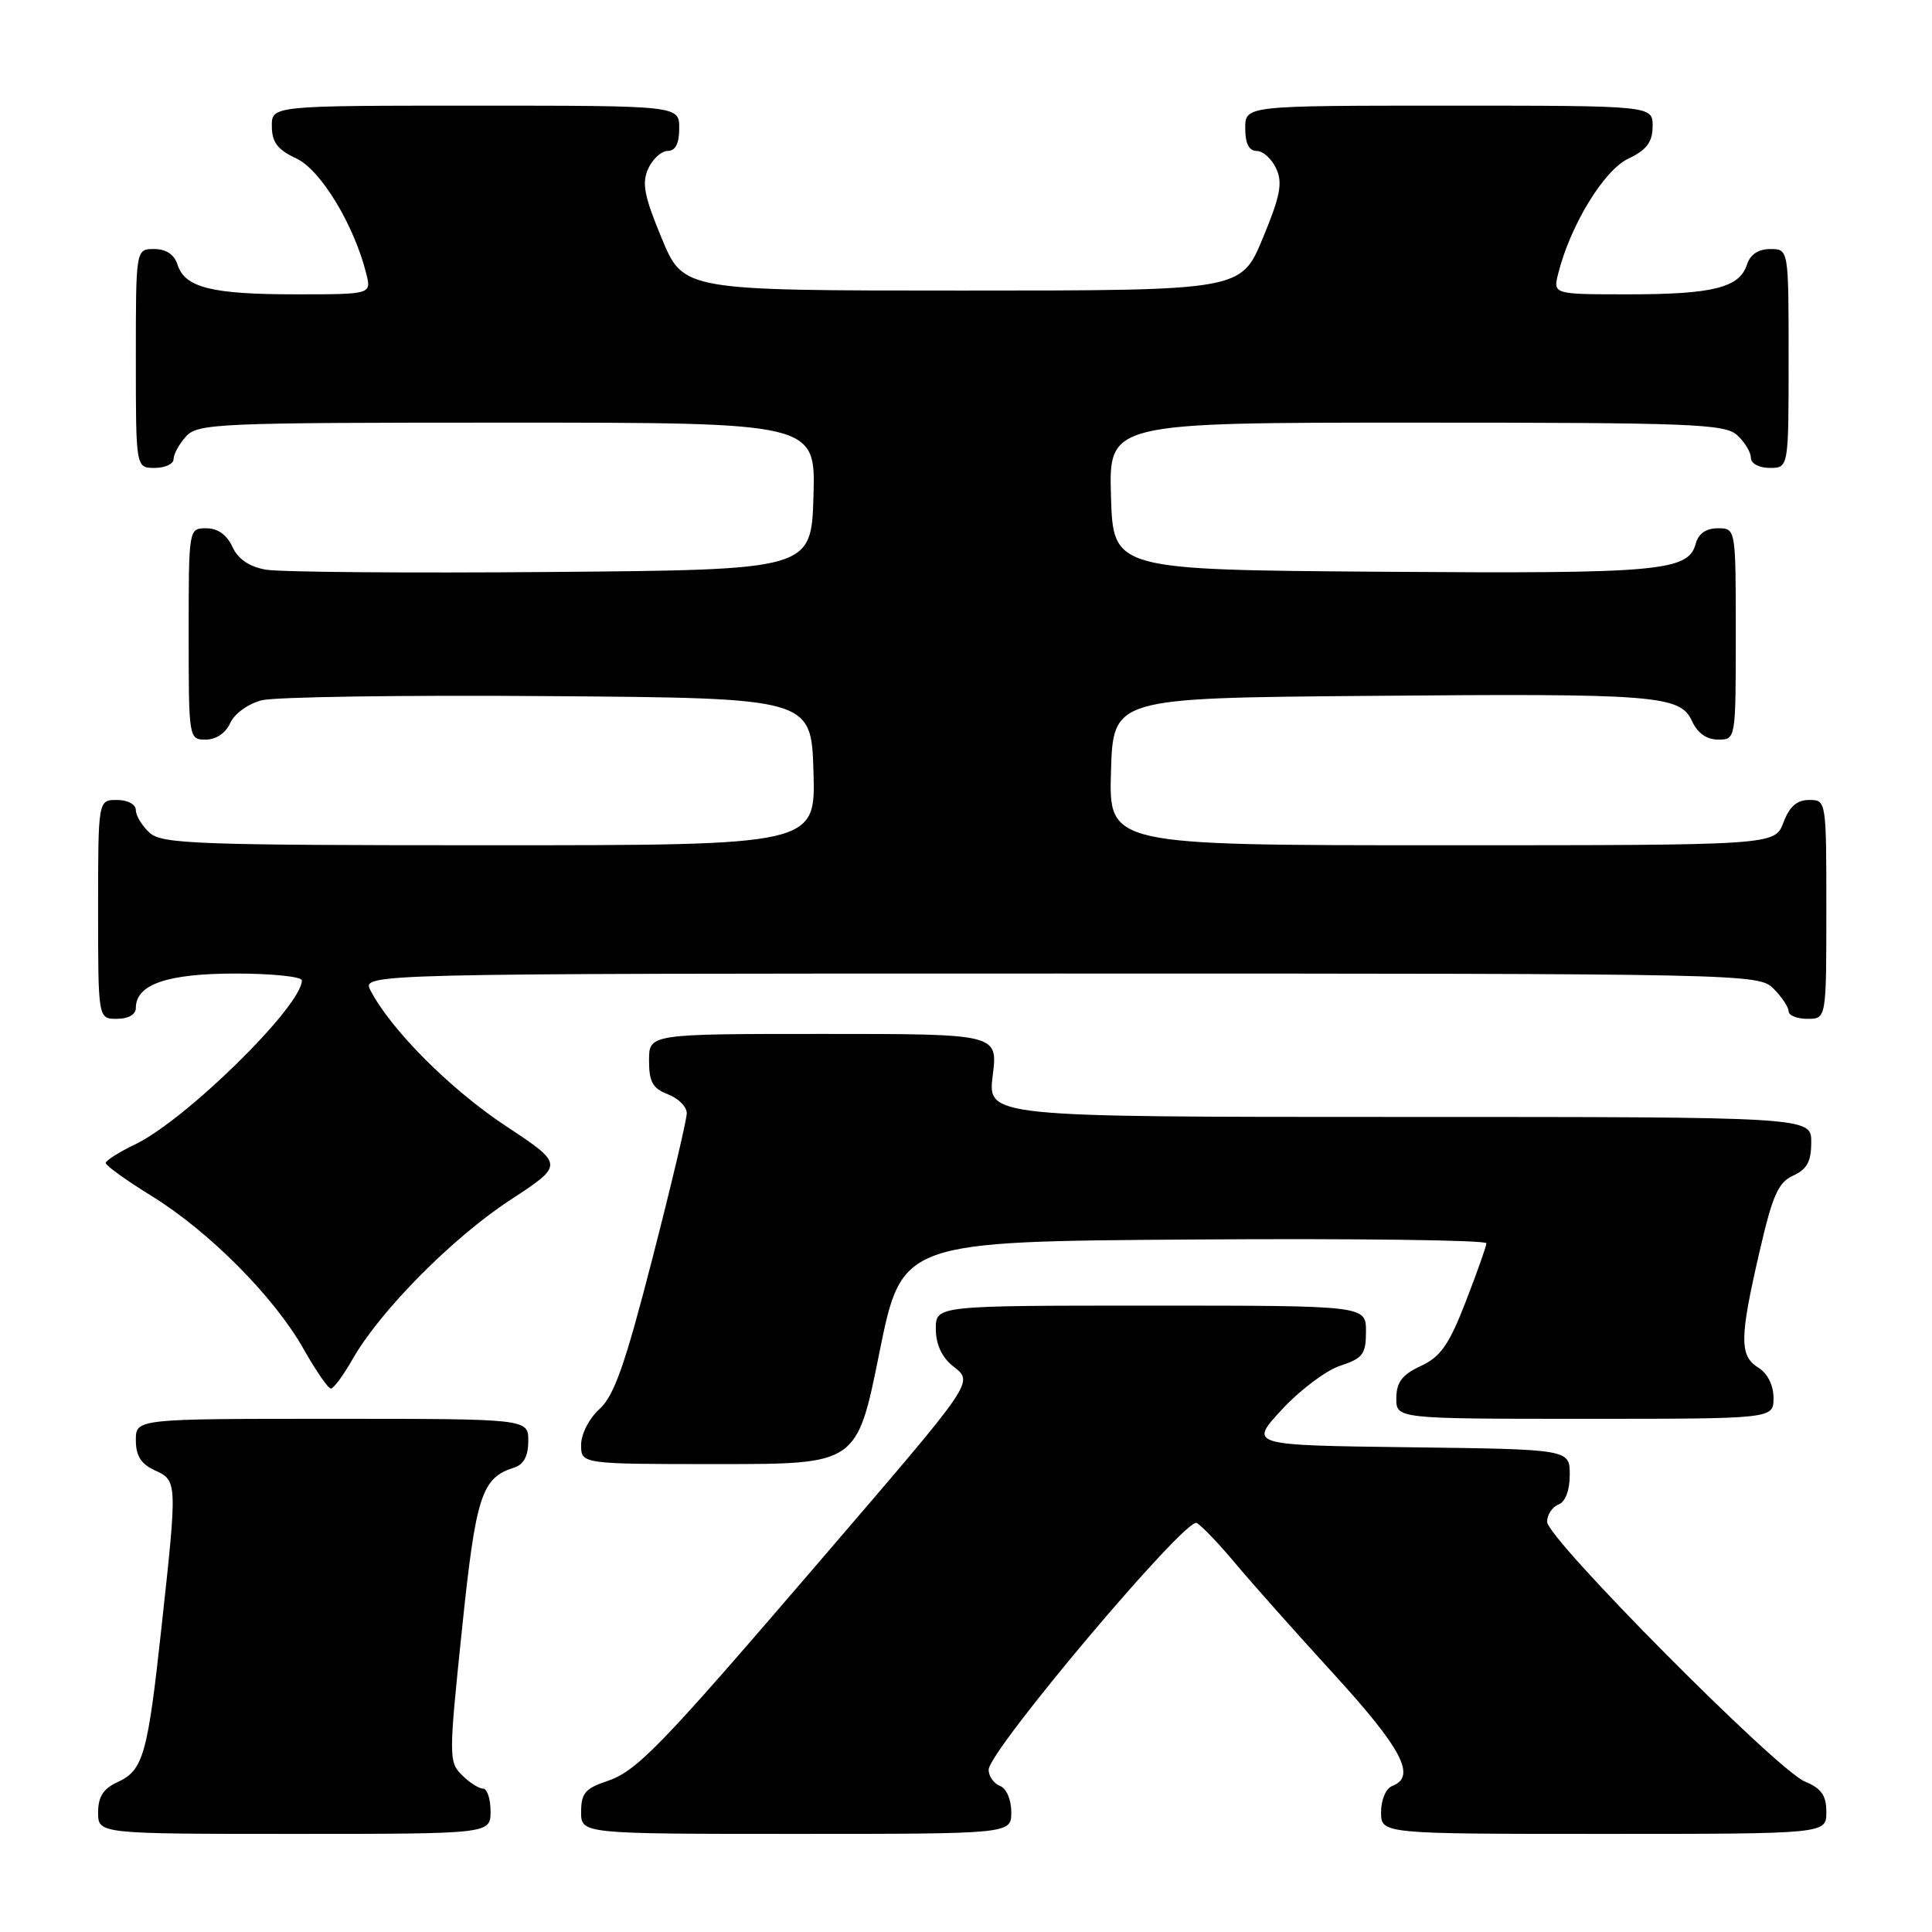 <?xml version="1.0" encoding="UTF-8" standalone="no"?>
<!DOCTYPE svg PUBLIC "-//W3C//DTD SVG 1.1//EN" "http://www.w3.org/Graphics/SVG/1.1/DTD/svg11.dtd" >
<svg xmlns="http://www.w3.org/2000/svg" xmlns:xlink="http://www.w3.org/1999/xlink" version="1.1" viewBox="0 0 256 256">
 <g >
 <path fill="currentColor"
d=" M 65.00 240.00 C 65.00 238.35 64.55 237.00 64.00 237.00 C 63.45 237.00 62.19 236.19 61.20 235.20 C 59.46 233.46 59.46 232.76 61.20 216.03 C 63.05 198.15 63.80 195.83 68.13 194.46 C 69.40 194.06 70.00 192.92 70.00 190.93 C 70.00 188.00 70.00 188.00 44.00 188.00 C 18.00 188.00 18.00 188.00 18.00 190.84 C 18.00 192.90 18.69 193.99 20.50 194.82 C 23.51 196.19 23.51 196.30 21.39 215.71 C 19.55 232.61 18.98 234.60 15.52 236.17 C 13.69 237.01 13.00 238.10 13.00 240.16 C 13.00 243.00 13.00 243.00 39.00 243.00 C 65.00 243.00 65.00 243.00 65.00 240.00 Z  M 134.00 240.11 C 134.00 238.46 133.36 236.97 132.50 236.64 C 131.68 236.32 131.00 235.36 131.00 234.50 C 131.00 232.00 157.15 200.98 158.57 201.80 C 159.24 202.18 161.53 204.57 163.65 207.11 C 165.77 209.65 171.66 216.27 176.75 221.84 C 185.78 231.72 187.71 235.41 184.50 236.64 C 183.64 236.97 183.00 238.46 183.00 240.11 C 183.00 243.00 183.00 243.00 212.50 243.00 C 242.00 243.00 242.00 243.00 242.00 240.12 C 242.00 237.90 241.35 236.97 239.15 236.06 C 235.42 234.52 205.00 203.87 205.00 201.65 C 205.00 200.71 205.68 199.68 206.50 199.36 C 207.42 199.01 208.00 197.49 208.00 195.41 C 208.00 192.04 208.00 192.04 186.75 191.77 C 165.50 191.50 165.50 191.50 169.83 186.80 C 172.21 184.22 175.70 181.59 177.58 180.97 C 180.59 179.98 181.00 179.43 181.00 176.42 C 181.00 173.00 181.00 173.00 152.50 173.00 C 124.00 173.00 124.00 173.00 124.00 176.09 C 124.00 178.07 124.79 179.82 126.20 180.96 C 129.03 183.25 129.60 182.42 108.50 207.00 C 87.30 231.70 84.35 234.73 80.30 236.06 C 77.57 236.97 77.00 237.66 77.00 240.08 C 77.00 243.00 77.00 243.00 105.50 243.00 C 134.00 243.00 134.00 243.00 134.00 240.11 Z  M 116.52 179.25 C 119.50 164.50 119.50 164.50 158.25 164.24 C 179.56 164.09 196.98 164.32 196.96 164.74 C 196.94 165.16 195.70 168.65 194.21 172.50 C 192.00 178.19 190.89 179.78 188.27 181.00 C 185.79 182.15 185.04 183.14 185.02 185.25 C 185.00 188.00 185.00 188.00 210.00 188.00 C 235.00 188.00 235.00 188.00 235.00 185.24 C 235.00 183.56 234.22 181.99 233.00 181.23 C 230.48 179.66 230.49 177.36 233.11 166.01 C 234.86 158.40 235.61 156.68 237.61 155.77 C 239.44 154.94 240.00 153.89 240.00 151.34 C 240.00 148.00 240.00 148.00 185.43 148.00 C 130.86 148.00 130.86 148.00 131.54 142.50 C 132.23 137.00 132.23 137.00 109.12 137.00 C 86.00 137.00 86.00 137.00 86.00 140.52 C 86.00 143.36 86.49 144.23 88.50 145.00 C 89.88 145.52 91.00 146.65 91.00 147.51 C 91.00 148.37 88.95 157.04 86.44 166.78 C 82.83 180.82 81.37 184.96 79.44 186.70 C 78.07 187.94 77.00 190.02 77.00 191.45 C 77.00 194.00 77.00 194.00 95.27 194.00 C 113.55 194.00 113.55 194.00 116.52 179.25 Z  M 46.74 180.06 C 50.39 173.67 59.98 163.99 67.63 158.99 C 74.77 154.32 74.77 154.32 66.96 149.16 C 59.67 144.33 51.81 136.46 49.10 131.25 C 47.93 129.00 47.93 129.00 140.46 129.00 C 231.67 129.00 233.03 129.03 235.00 131.00 C 236.10 132.10 237.00 133.45 237.00 134.00 C 237.00 134.55 238.12 135.00 239.50 135.00 C 242.00 135.00 242.00 135.00 242.00 120.50 C 242.00 106.07 241.99 106.00 239.72 106.00 C 238.10 106.00 237.11 106.87 236.31 109.00 C 235.17 112.00 235.17 112.00 191.05 112.00 C 146.93 112.00 146.93 112.00 147.21 102.25 C 147.50 92.50 147.50 92.50 181.00 92.21 C 219.56 91.87 222.64 92.11 224.21 95.57 C 224.93 97.14 226.15 98.00 227.66 98.00 C 230.00 98.00 230.00 98.00 230.00 84.00 C 230.00 70.00 230.00 70.00 227.62 70.00 C 226.08 70.00 225.05 70.71 224.71 71.99 C 223.74 75.70 220.09 76.03 183.15 75.76 C 147.50 75.50 147.50 75.50 147.21 65.75 C 146.93 56.00 146.93 56.00 187.64 56.00 C 224.11 56.00 228.53 56.17 230.17 57.65 C 231.18 58.57 232.00 59.92 232.00 60.65 C 232.00 61.42 233.07 62.00 234.50 62.00 C 237.00 62.00 237.00 62.00 237.00 47.50 C 237.00 33.00 237.00 33.00 234.57 33.00 C 232.99 33.00 231.91 33.72 231.48 35.06 C 230.51 38.11 226.98 39.00 215.83 39.00 C 205.78 39.00 205.78 39.00 206.47 36.25 C 208.07 29.86 212.51 22.58 215.73 21.04 C 218.20 19.86 218.96 18.85 218.98 16.75 C 219.00 14.00 219.00 14.00 192.00 14.00 C 165.00 14.00 165.00 14.00 165.00 17.00 C 165.00 19.02 165.50 20.00 166.52 20.00 C 167.36 20.00 168.52 21.06 169.11 22.35 C 169.98 24.25 169.64 26.00 167.31 31.60 C 164.44 38.50 164.44 38.50 127.50 38.50 C 90.56 38.50 90.56 38.50 87.69 31.60 C 85.36 26.00 85.02 24.25 85.89 22.35 C 86.48 21.06 87.64 20.00 88.48 20.00 C 89.50 20.00 90.00 19.02 90.00 17.00 C 90.00 14.00 90.00 14.00 63.00 14.00 C 36.00 14.00 36.00 14.00 36.02 16.75 C 36.04 18.86 36.79 19.85 39.27 21.00 C 42.49 22.50 46.90 29.76 48.53 36.25 C 49.22 39.00 49.22 39.00 39.17 39.00 C 28.02 39.00 24.49 38.11 23.52 35.06 C 23.09 33.72 22.01 33.00 20.43 33.00 C 18.00 33.00 18.00 33.00 18.00 47.50 C 18.00 62.00 18.00 62.00 20.50 62.00 C 21.88 62.00 23.00 61.47 23.00 60.83 C 23.00 60.18 23.74 58.83 24.65 57.83 C 26.21 56.11 28.86 56.00 67.19 56.00 C 108.07 56.00 108.07 56.00 107.79 65.75 C 107.50 75.50 107.50 75.50 73.00 75.79 C 54.02 75.95 37.02 75.81 35.20 75.48 C 33.02 75.09 31.53 74.07 30.79 72.45 C 30.07 70.87 28.85 70.00 27.34 70.00 C 25.00 70.00 25.00 70.00 25.00 84.00 C 25.00 97.88 25.02 98.00 27.26 98.00 C 28.63 98.00 29.92 97.13 30.51 95.80 C 31.07 94.56 32.89 93.24 34.69 92.79 C 36.44 92.34 53.54 92.09 72.69 92.24 C 107.50 92.50 107.50 92.50 107.79 102.25 C 108.07 112.00 108.07 112.00 64.86 112.00 C 26.06 112.00 21.47 111.83 19.83 110.35 C 18.82 109.43 18.00 108.08 18.00 107.35 C 18.00 106.58 16.93 106.00 15.50 106.00 C 13.00 106.00 13.00 106.00 13.00 120.50 C 13.00 135.00 13.00 135.00 15.50 135.00 C 17.01 135.00 18.00 134.43 18.00 133.56 C 18.00 130.43 22.16 129.00 31.22 129.00 C 36.05 129.00 40.00 129.41 40.00 129.91 C 40.00 133.30 24.62 148.42 17.90 151.64 C 15.77 152.66 14.02 153.77 14.01 154.11 C 14.01 154.44 16.74 156.41 20.10 158.48 C 27.73 163.19 36.34 171.86 40.22 178.74 C 41.85 181.63 43.49 184.00 43.85 183.99 C 44.21 183.99 45.51 182.22 46.74 180.06 Z "/>
</g>
</svg>